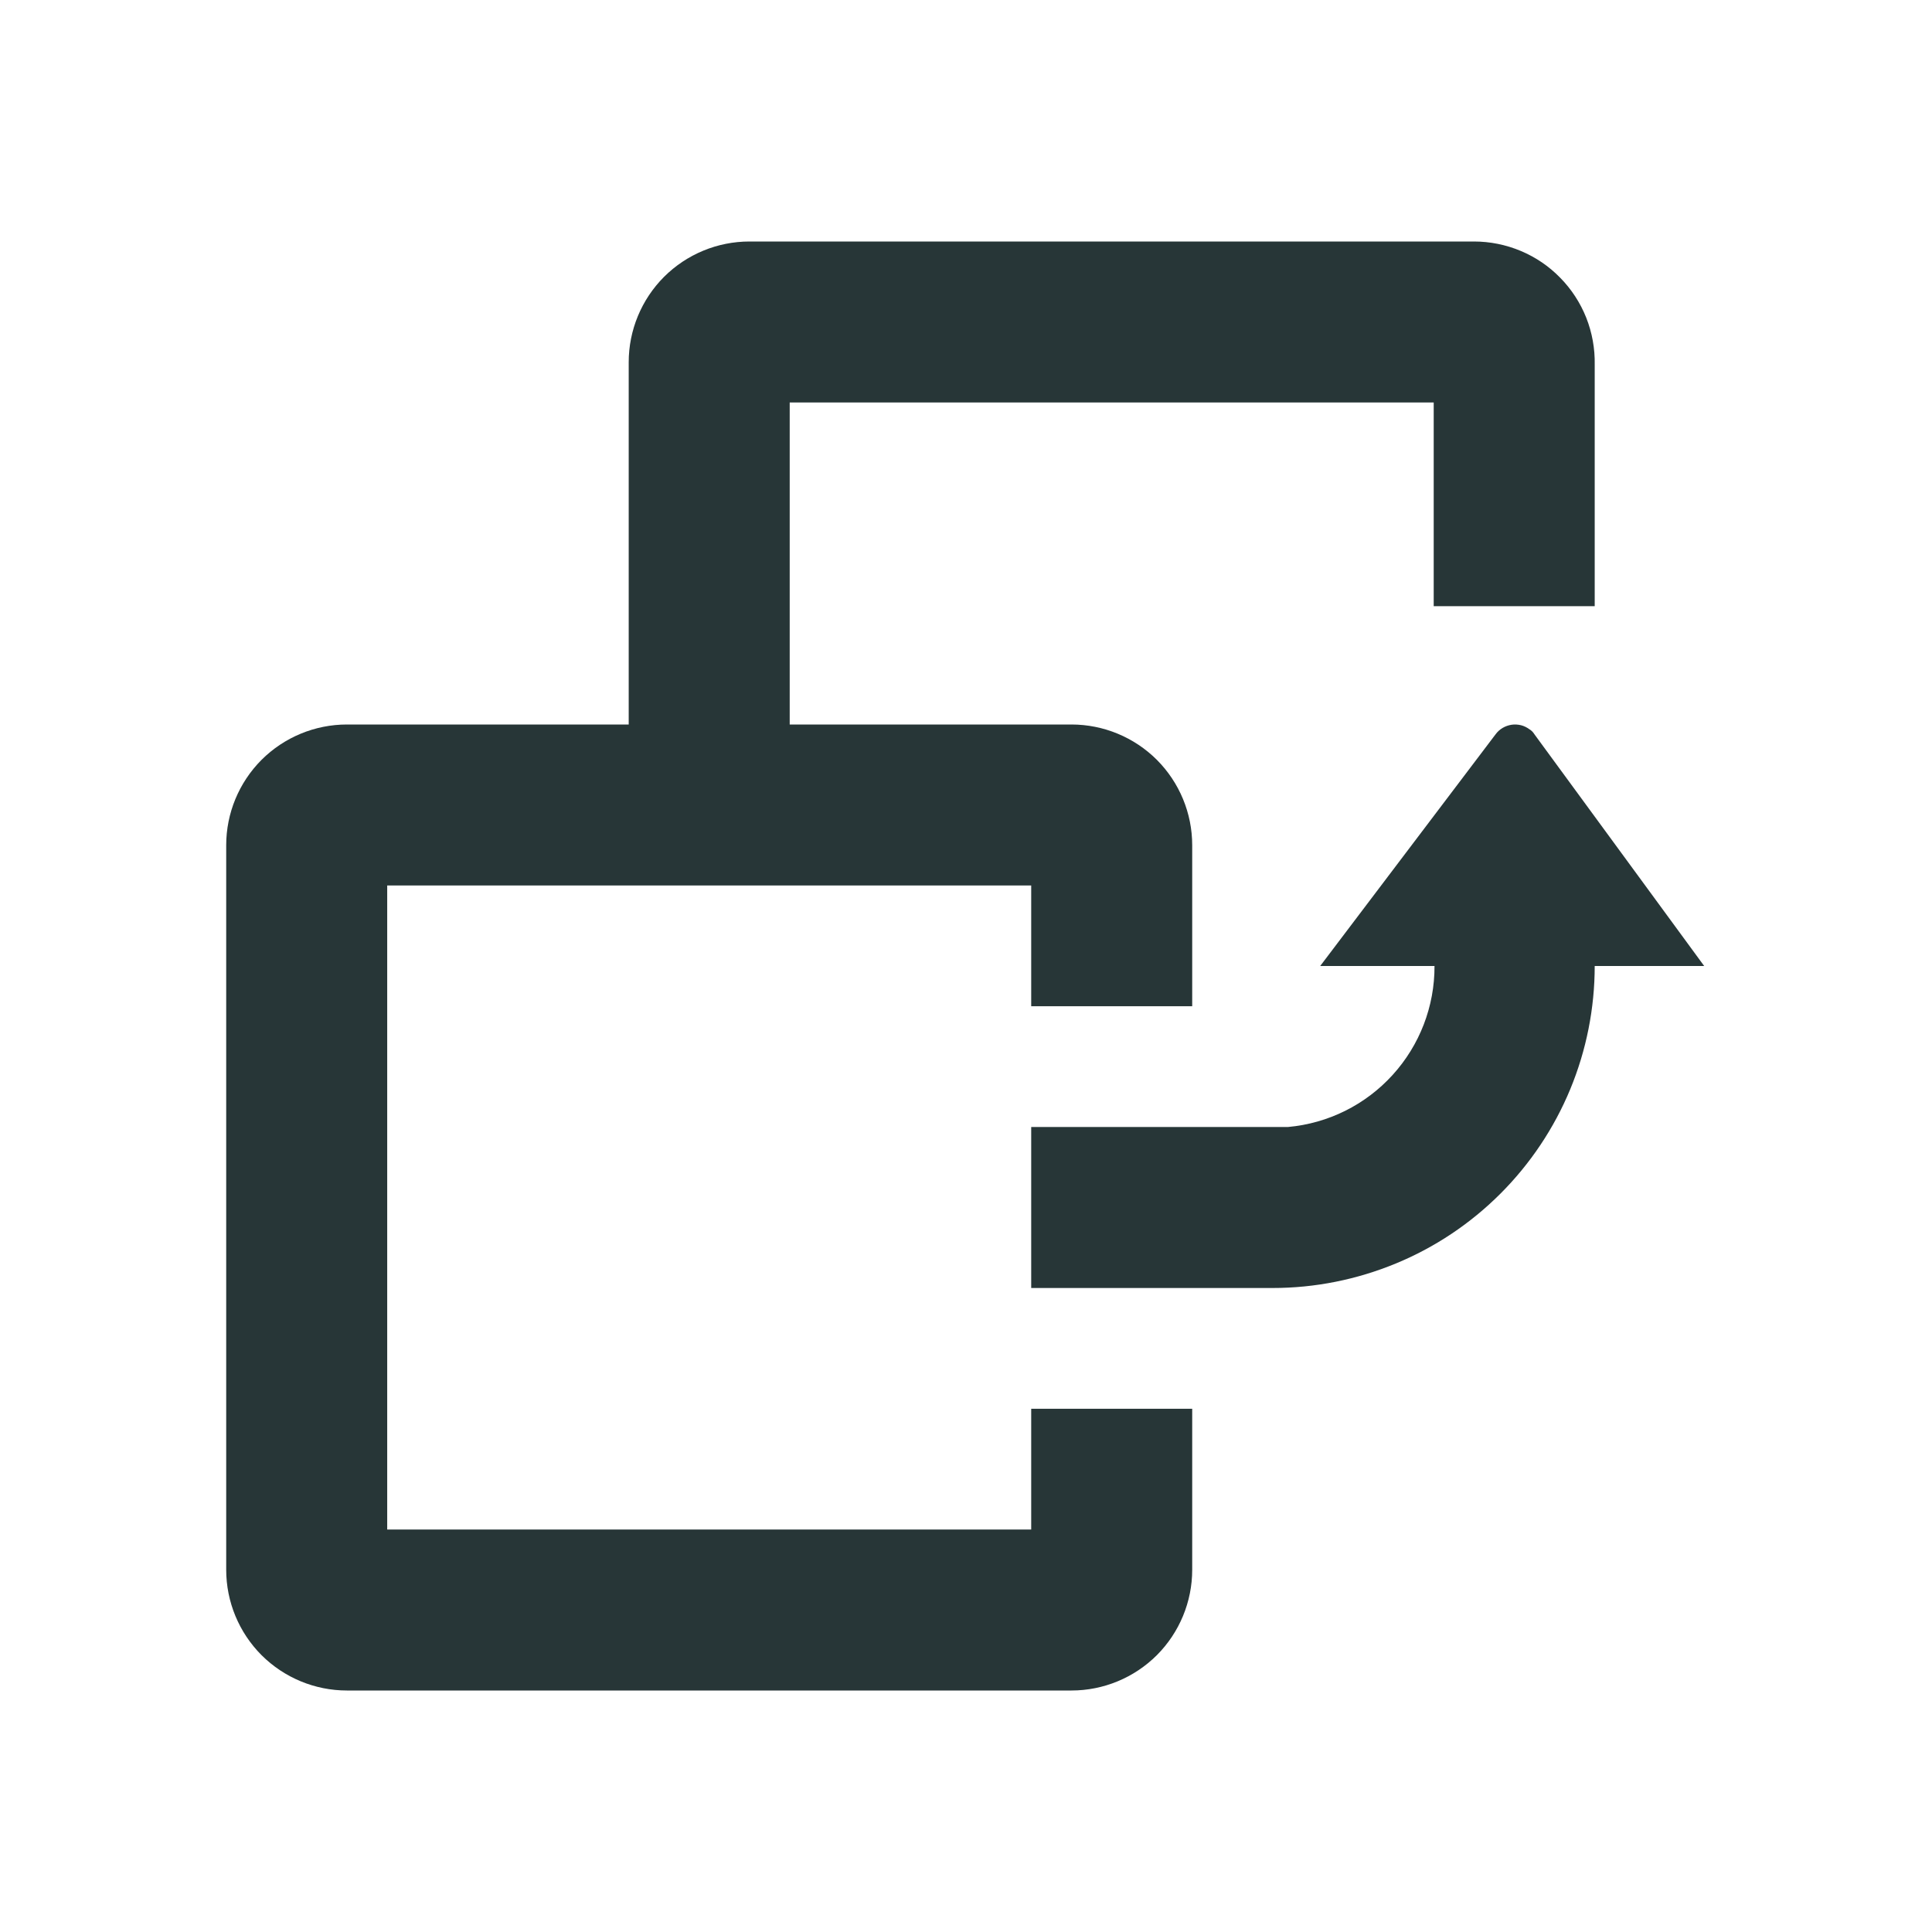 <svg width="24" height="24" viewBox="0 0 24 24" fill="none" xmlns="http://www.w3.org/2000/svg">
<path d="M12.81 19H4.81V11H12.81V12.5H14.81V10.5C14.81 10.102 14.652 9.721 14.371 9.439C14.089 9.158 13.708 9 13.31 9H9.81V5H17.81V7.53H19.81V4.53C19.814 4.331 19.778 4.132 19.705 3.947C19.631 3.761 19.521 3.592 19.381 3.45C19.242 3.307 19.075 3.194 18.891 3.117C18.707 3.04 18.51 3 18.31 3H9.31C8.912 3 8.531 3.158 8.249 3.439C7.968 3.721 7.81 4.102 7.81 4.5V9H4.31C3.912 9 3.531 9.158 3.249 9.439C2.968 9.721 2.81 10.102 2.81 10.5V19.5C2.81 19.898 2.968 20.279 3.249 20.561C3.531 20.842 3.912 21 4.31 21H13.31C13.708 21 14.089 20.842 14.371 20.561C14.652 20.279 14.81 19.898 14.81 19.5V17.5H12.81V19Z" fill="#273637"/>
<path d="M19.06 9.12C19.045 9.095 19.025 9.075 19 9.06C18.968 9.036 18.933 9.019 18.895 9.009C18.856 9 18.817 8.997 18.778 9.003C18.739 9.009 18.701 9.022 18.667 9.042C18.633 9.062 18.604 9.088 18.58 9.12L16.4 12H17.82C17.822 12.501 17.636 12.984 17.299 13.354C16.962 13.725 16.499 13.955 16 14H12.81V16H15.81C16.335 16 16.855 15.896 17.341 15.695C17.826 15.495 18.267 15.2 18.639 14.828C19.01 14.457 19.305 14.016 19.506 13.531C19.707 13.045 19.81 12.525 19.81 12H21.17L19.06 9.12Z" fill="#273637"/>
</svg>

